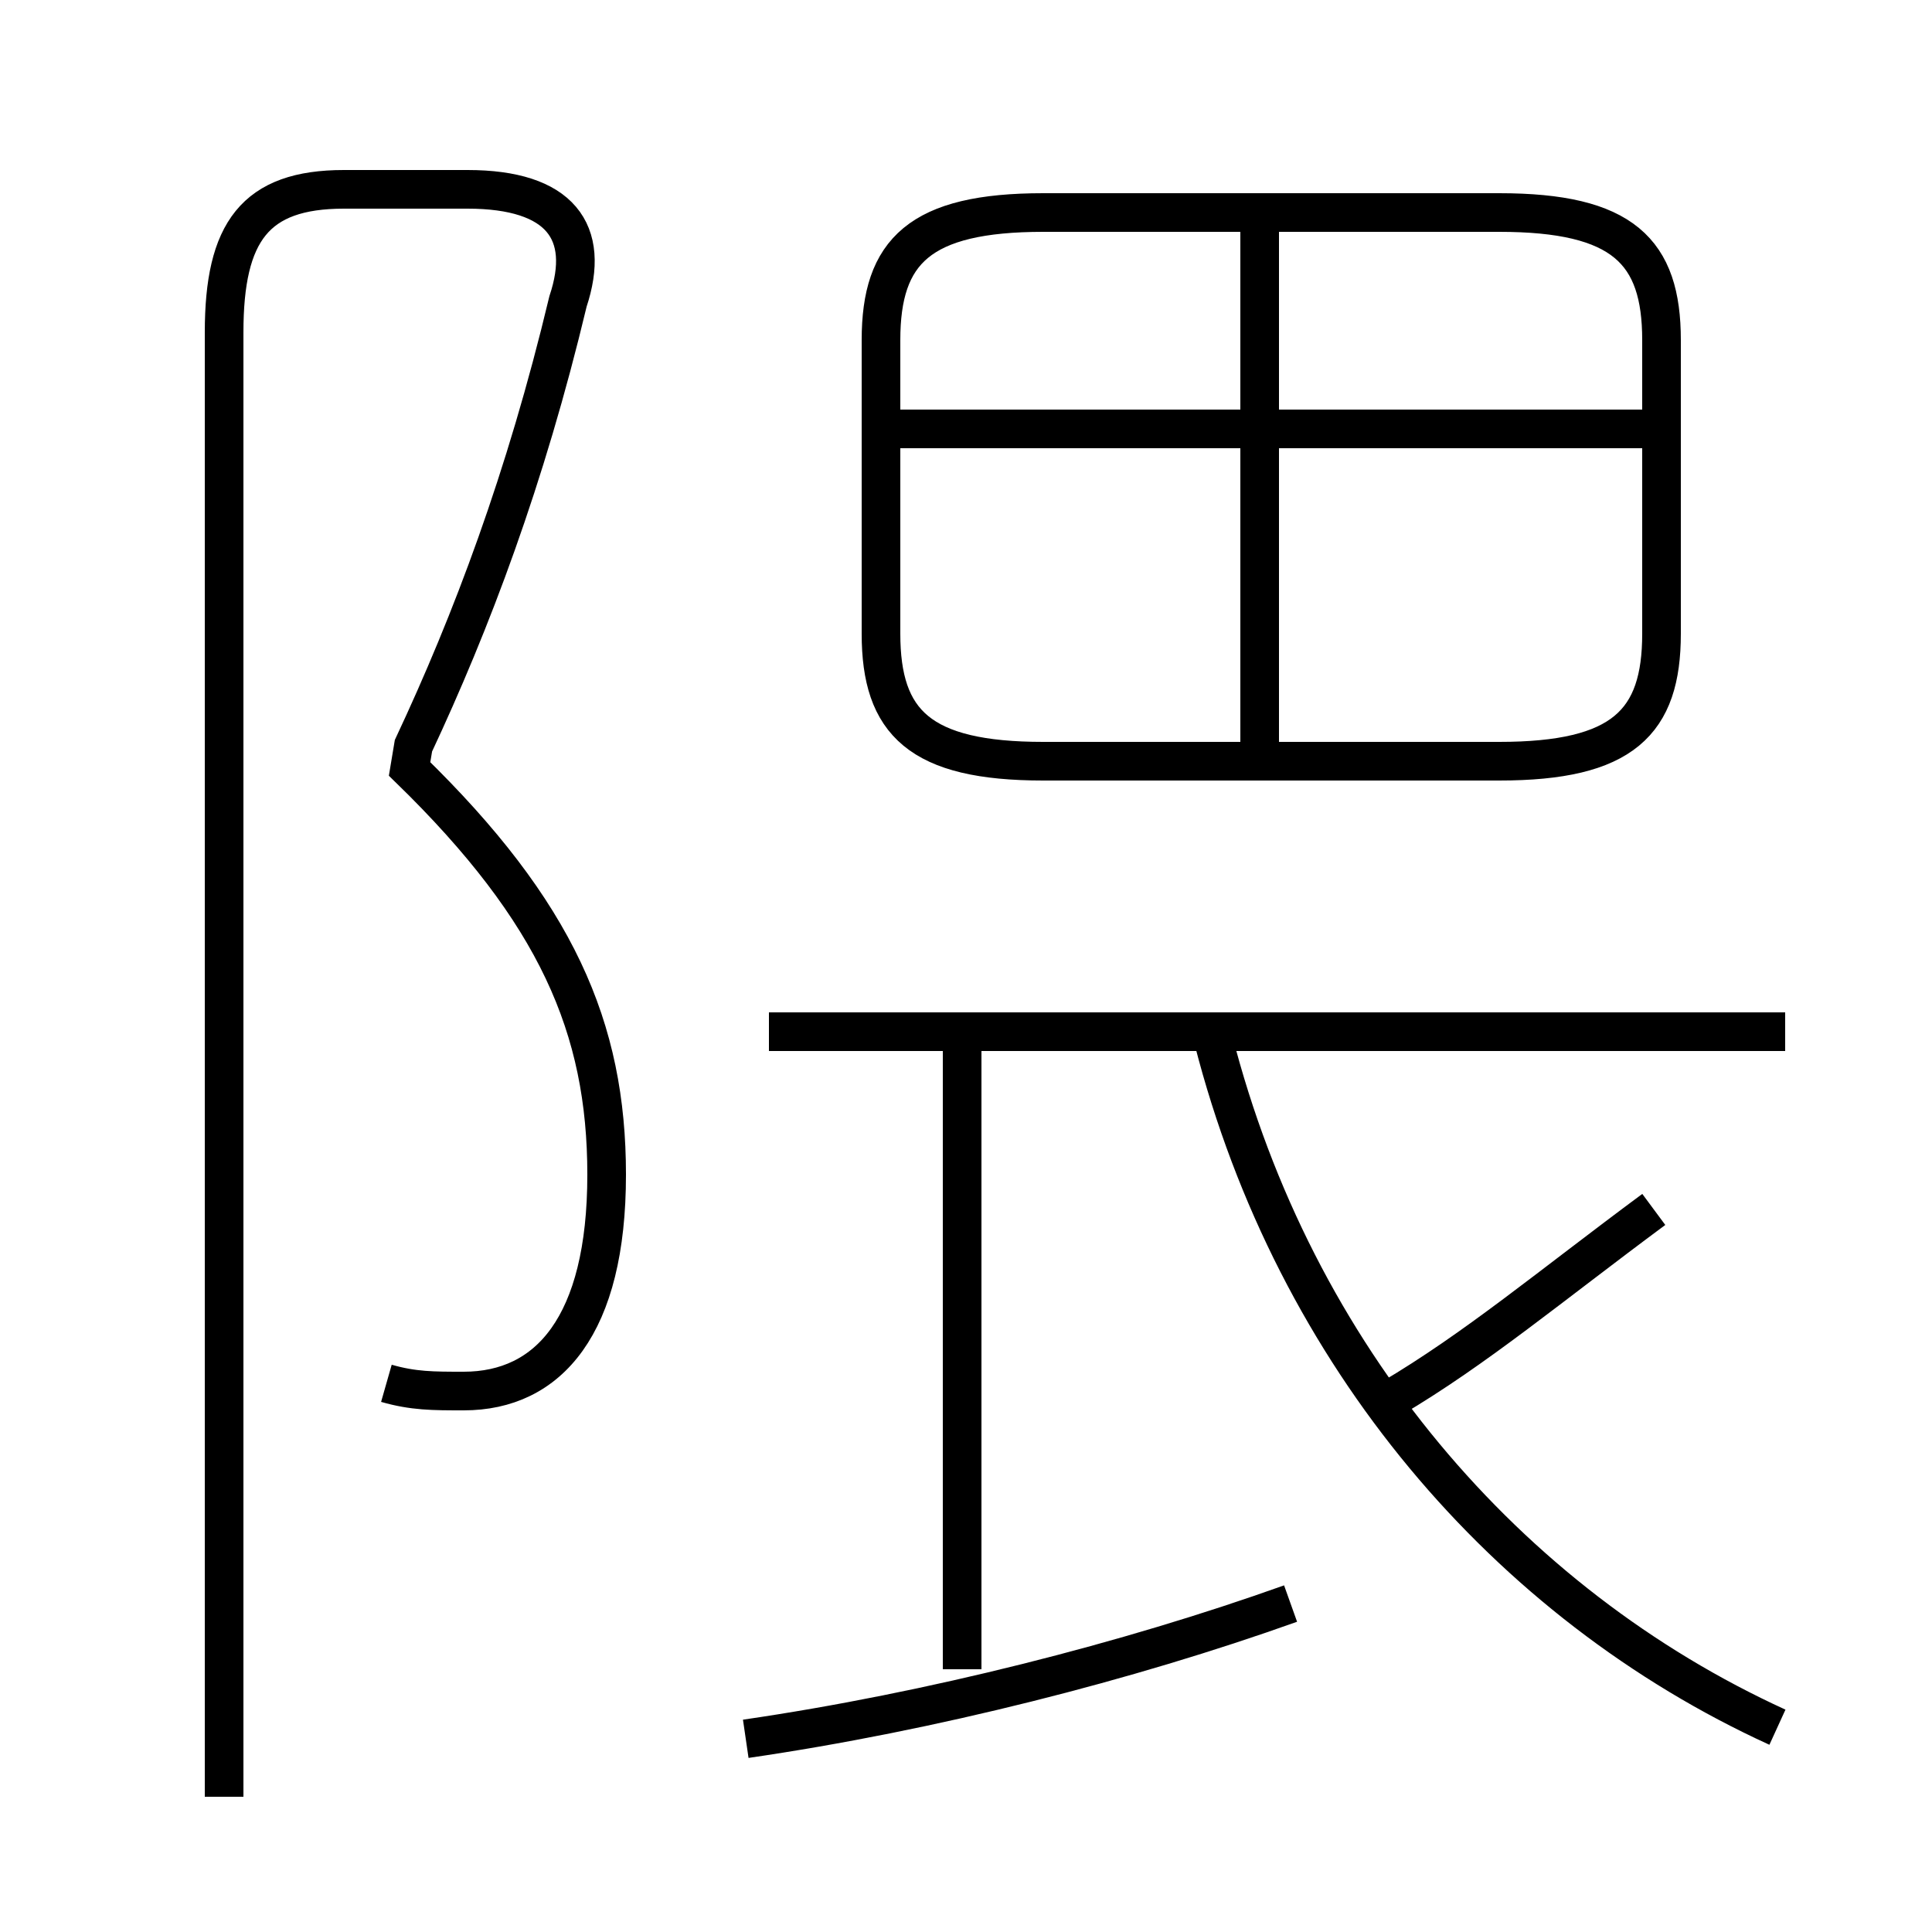 <?xml version='1.0' encoding='utf8'?>
<svg viewBox="0.0 -6.0 50.0 50.0" version="1.1" xmlns="http://www.w3.org/2000/svg">
<rect x="0.0" y="-6.0" width="50.0" height="50.0" fill="#808080" stroke="none"/>
<rect x="-1000" y="-1000" width="2000" height="2000" stroke="white" fill="white"/>
<g style="fill:white;stroke:#000000;  stroke-width:1">
<path d="M 10.0 -8.2 C 10.7 -8.0 11.2 -8.0 12.0 -8.0 C 14.2 -8.0 15.7 -9.7 15.7 -13.6 C 15.7 -17.4 14.4 -20.4 10.6 -24.1 L 10.7 -24.7 C 12.2 -27.9 13.6 -31.6 14.7 -36.2 C 15.3 -38.0 14.5 -39.1 12.1 -39.1 L 8.9 -39.1 C 6.6 -39.1 5.8 -38.0 5.8 -35.4 L 5.8 2.5 M 19.3 1.0 C 24.1 0.3 29.2 -1.0 33.4 -2.5 M 24.9 -0.8 L 24.9 -16.9 M 46.0 0.7 C 39.0 -2.5 33.5 -8.9 31.4 -17.1 M 46.2 -17.3 L 19.9 -17.3 M 36.0 -7.8 C 38.2 -9.1 40.1 -10.7 42.8 -12.7 M 32.6 -24.8 L 32.6 -38.0 M 27.0 -24.3 L 38.8 -24.3 C 42.0 -24.3 43.0 -25.3 43.0 -27.6 L 43.0 -35.2 C 43.0 -37.5 42.0 -38.5 38.8 -38.5 L 27.0 -38.5 C 23.8 -38.5 22.8 -37.5 22.8 -35.2 L 22.8 -27.6 C 22.8 -25.3 23.8 -24.3 27.0 -24.3 Z M 42.5 -32.9 L 23.1 -32.9" transform="translate(0.0 38.0)" />
</g>
</svg>